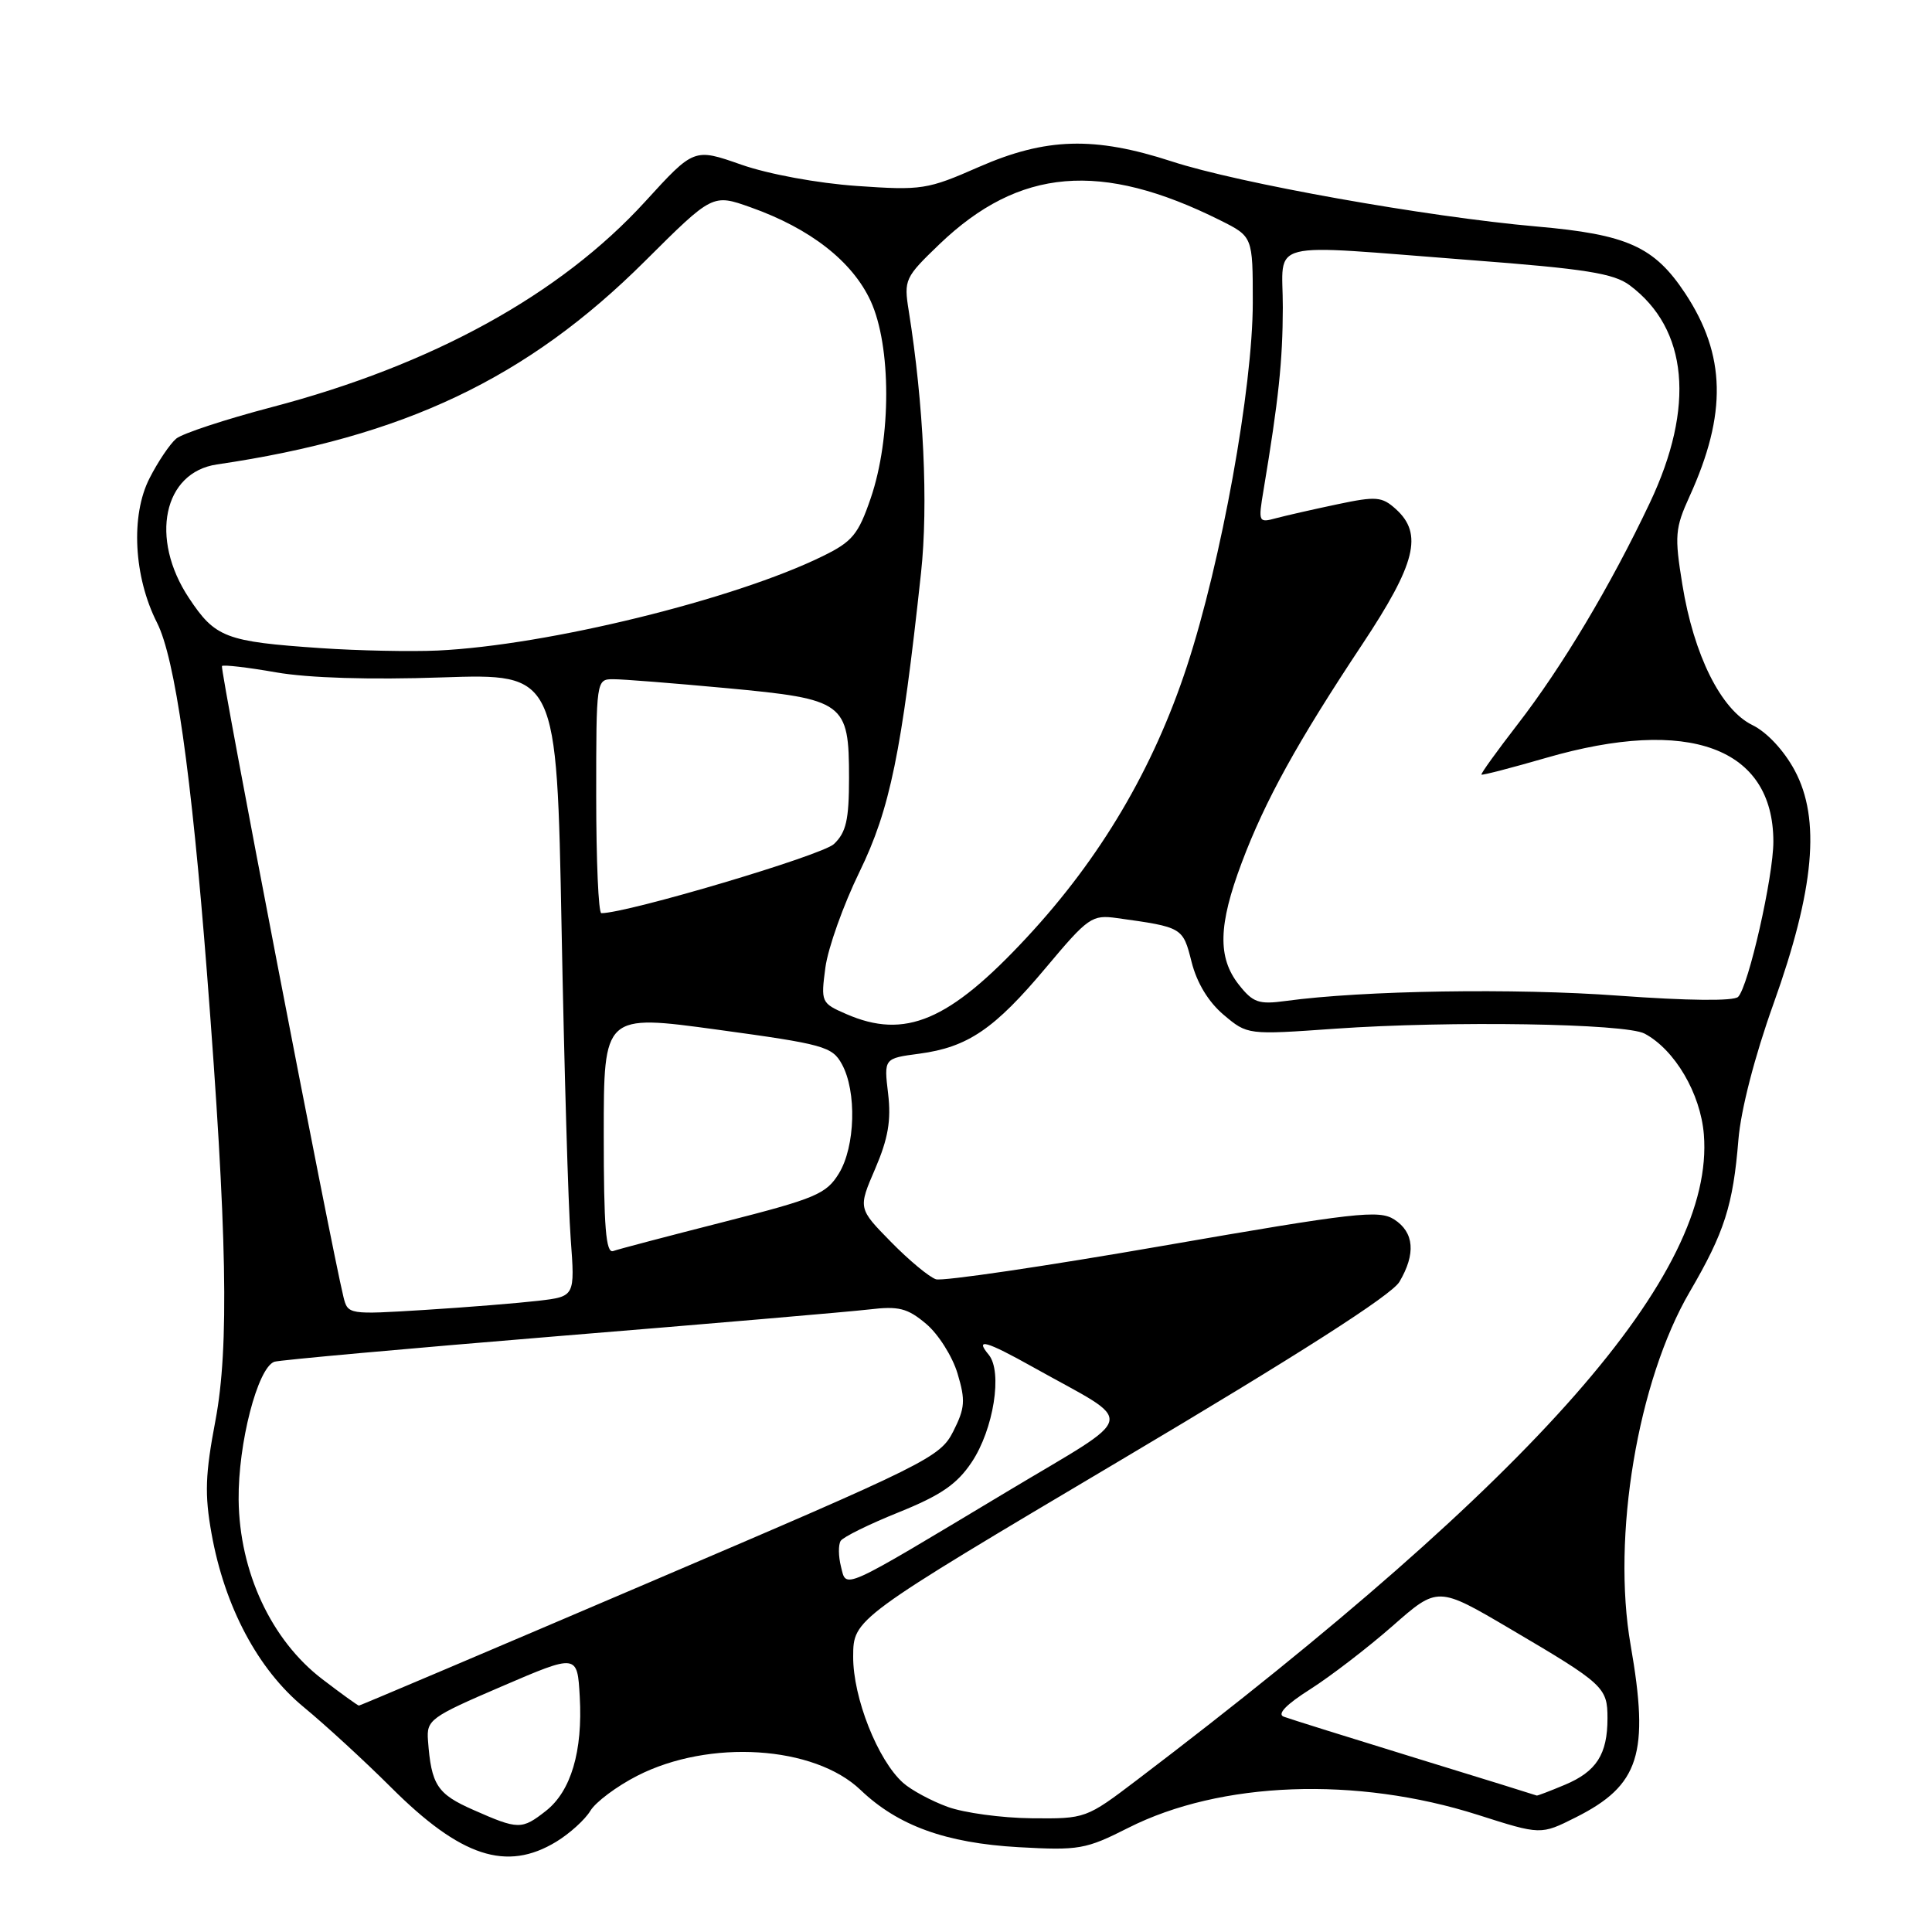 <?xml version="1.0" encoding="UTF-8" standalone="no"?>
<!DOCTYPE svg PUBLIC "-//W3C//DTD SVG 1.1//EN" "http://www.w3.org/Graphics/SVG/1.1/DTD/svg11.dtd" >
<svg xmlns="http://www.w3.org/2000/svg" xmlns:xlink="http://www.w3.org/1999/xlink" version="1.1" viewBox="0 0 256 256">
 <g >
 <path fill="currentColor"
d=" M 73.72 244.03 C 75.49 242.95 77.52 241.11 78.22 239.95 C 78.92 238.78 81.72 236.69 84.44 235.30 C 93.98 230.42 107.88 231.30 114.03 237.18 C 118.99 241.92 125.32 244.21 134.95 244.76 C 142.97 245.21 143.87 245.05 149.50 242.20 C 161.72 236.02 179.72 235.35 195.83 240.48 C 204.16 243.14 204.16 243.14 208.78 240.82 C 217.25 236.57 218.58 232.39 216.07 218.00 C 213.55 203.61 217.00 182.99 223.90 171.17 C 228.50 163.29 229.64 159.73 230.35 151.00 C 230.67 147.08 232.51 139.94 234.99 133.03 C 240.43 117.85 241.27 108.52 237.80 102.07 C 236.37 99.42 234.12 97.01 232.19 96.07 C 228.04 94.04 224.43 86.80 222.92 77.45 C 221.87 70.99 221.95 70.00 223.88 65.76 C 228.86 54.82 228.69 47.03 223.29 38.86 C 219.19 32.67 215.62 31.06 203.58 30.01 C 189.06 28.73 164.14 24.29 155.27 21.39 C 145.01 18.05 138.59 18.23 129.69 22.13 C 122.89 25.12 122.13 25.24 113.53 24.64 C 108.35 24.28 101.83 23.08 98.23 21.82 C 91.96 19.62 91.96 19.62 85.50 26.70 C 74.25 39.03 57.26 48.38 35.97 53.96 C 29.85 55.57 24.17 57.44 23.35 58.12 C 22.53 58.81 20.93 61.17 19.81 63.38 C 17.29 68.31 17.72 76.43 20.80 82.50 C 23.19 87.20 25.36 102.38 27.43 129.00 C 30.09 163.31 30.38 178.52 28.55 188.21 C 27.19 195.36 27.10 198.03 28.03 203.21 C 29.77 212.92 34.19 221.23 40.28 226.23 C 43.13 228.58 48.32 233.35 51.81 236.83 C 61.05 246.06 67.12 248.05 73.72 244.03 Z  M 62.74 239.83 C 57.92 237.71 57.15 236.53 56.71 230.62 C 56.51 227.89 56.98 227.54 66.50 223.45 C 76.50 219.15 76.50 219.15 76.82 224.82 C 77.23 232.05 75.66 237.34 72.34 239.95 C 69.14 242.46 68.69 242.46 62.74 239.83 Z  M 125.57 239.42 C 123.40 238.63 120.75 237.20 119.67 236.24 C 116.31 233.25 113.02 224.94 113.05 219.50 C 113.07 214.50 113.07 214.50 148.46 193.50 C 172.16 179.44 184.37 171.62 185.43 169.85 C 187.62 166.14 187.39 163.30 184.75 161.59 C 182.73 160.29 179.63 160.64 154.07 165.08 C 138.43 167.80 124.91 169.79 124.02 169.51 C 123.14 169.23 120.45 167.00 118.06 164.56 C 113.70 160.12 113.70 160.12 115.97 154.86 C 117.68 150.87 118.10 148.46 117.68 144.92 C 117.12 140.24 117.12 140.24 121.81 139.62 C 128.24 138.76 131.77 136.36 138.63 128.17 C 144.19 121.54 144.69 121.19 148.00 121.65 C 156.72 122.86 156.73 122.87 157.89 127.46 C 158.59 130.24 160.12 132.76 162.14 134.47 C 165.30 137.13 165.30 137.13 176.90 136.31 C 192.17 135.24 215.40 135.61 217.92 136.96 C 221.93 139.10 225.33 144.90 225.77 150.32 C 227.25 168.74 203.76 195.50 150.69 235.83 C 143.91 240.98 143.85 241.00 136.69 240.93 C 132.74 240.89 127.73 240.21 125.57 239.42 Z  M 187.50 232.92 C 178.70 230.21 170.87 227.76 170.10 227.47 C 169.19 227.13 170.43 225.85 173.60 223.84 C 176.29 222.13 181.20 218.36 184.51 215.46 C 190.51 210.18 190.51 210.18 200.12 215.84 C 212.54 223.15 213.00 223.58 213.00 227.69 C 213.00 232.46 211.53 234.75 207.34 236.50 C 205.37 237.33 203.70 237.96 203.63 237.92 C 203.56 237.88 196.30 235.62 187.50 232.92 Z  M 42.71 222.50 C 35.95 217.34 31.73 208.30 31.62 198.73 C 31.54 191.28 34.13 181.24 36.35 180.44 C 36.98 180.22 53.92 178.69 74.00 177.04 C 94.08 175.40 112.59 173.81 115.15 173.51 C 119.09 173.04 120.24 173.33 122.72 175.42 C 124.33 176.77 126.20 179.73 126.88 182.00 C 127.95 185.57 127.87 186.58 126.31 189.67 C 124.57 193.10 122.94 193.91 86.16 209.62 C 65.08 218.63 47.71 226.00 47.56 226.00 C 47.41 226.00 45.23 224.43 42.71 222.50 Z  M 111.43 207.57 C 111.09 206.22 111.07 204.70 111.39 204.18 C 111.70 203.67 115.17 201.96 119.10 200.38 C 124.65 198.14 126.80 196.67 128.74 193.77 C 131.66 189.42 132.87 181.76 131.01 179.51 C 129.12 177.24 130.66 177.67 136.88 181.15 C 150.74 188.91 151.15 187.02 133.35 197.70 C 111.16 211.02 112.18 210.56 111.43 207.57 Z  M 45.51 171.85 C 43.84 165.02 29.11 88.56 29.41 88.25 C 29.61 88.06 32.83 88.43 36.58 89.09 C 40.87 89.84 49.01 90.09 58.58 89.76 C 73.77 89.25 73.77 89.25 74.41 122.88 C 74.76 141.37 75.30 159.94 75.62 164.14 C 76.19 171.79 76.19 171.79 71.34 172.36 C 68.68 172.67 61.91 173.22 56.30 173.57 C 46.17 174.20 46.09 174.19 45.51 171.85 Z  M 80.00 150.30 C 80.00 134.38 80.00 134.38 95.09 136.44 C 109.14 138.36 110.27 138.67 111.55 141.00 C 113.54 144.60 113.34 151.94 111.15 155.50 C 109.48 158.22 108.07 158.81 95.91 161.91 C 88.53 163.79 81.94 165.52 81.25 165.77 C 80.28 166.11 80.00 162.60 80.00 150.30 Z  M 112.12 134.36 C 108.81 132.92 108.76 132.79 109.37 128.19 C 109.72 125.61 111.75 119.90 113.90 115.50 C 117.93 107.22 119.47 99.74 122.04 75.92 C 123.02 66.86 122.39 53.56 120.41 41.17 C 119.75 37.06 119.90 36.76 124.49 32.35 C 135.06 22.23 145.88 21.31 161.68 29.19 C 166.00 31.35 166.00 31.35 166.00 40.08 C 166.00 51.37 161.83 74.41 157.27 88.30 C 152.82 101.86 145.83 113.70 136.06 124.21 C 125.77 135.29 119.93 137.77 112.12 134.36 Z  M 164.14 130.46 C 161.32 126.87 161.43 122.57 164.54 114.30 C 167.63 106.08 171.94 98.28 180.50 85.39 C 187.60 74.69 188.59 70.74 184.96 67.46 C 183.12 65.80 182.36 65.73 177.21 66.82 C 174.07 67.48 170.42 68.31 169.10 68.66 C 166.75 69.30 166.71 69.21 167.43 64.91 C 169.43 52.90 169.96 47.86 169.98 40.75 C 170.00 31.62 167.13 32.34 194.93 34.47 C 210.07 35.62 213.81 36.22 215.93 37.79 C 223.68 43.57 224.64 53.89 218.62 66.61 C 213.42 77.59 206.98 88.37 201.09 95.98 C 198.35 99.53 196.19 102.52 196.30 102.64 C 196.42 102.75 200.27 101.75 204.87 100.42 C 223.79 94.94 234.96 99.05 234.98 111.50 C 234.99 116.13 231.68 130.72 230.31 132.09 C 229.73 132.67 223.64 132.60 214.44 131.93 C 200.76 130.92 180.58 131.24 170.39 132.63 C 166.78 133.12 166.03 132.86 164.14 130.46 Z  M 79.00 105.50 C 79.00 90.09 79.01 90.00 81.25 90.00 C 82.49 89.99 89.24 90.53 96.26 91.18 C 111.92 92.64 112.50 93.06 112.50 103.08 C 112.50 108.64 112.12 110.30 110.50 111.84 C 108.93 113.34 83.13 121.00 79.68 121.00 C 79.30 121.00 79.00 114.03 79.00 105.50 Z  M 42.50 85.88 C 29.88 85.02 28.52 84.50 25.03 79.23 C 19.80 71.34 21.65 62.58 28.75 61.54 C 53.50 57.91 69.86 50.14 85.46 34.60 C 94.42 25.68 94.42 25.68 99.46 27.47 C 107.36 30.27 112.93 34.62 115.36 39.87 C 118.11 45.85 118.12 57.97 115.38 66.00 C 113.73 70.82 112.95 71.77 109.00 73.70 C 97.30 79.44 72.51 85.52 58.00 86.20 C 54.42 86.36 47.45 86.22 42.50 85.88 Z "/>
</g>
</svg>